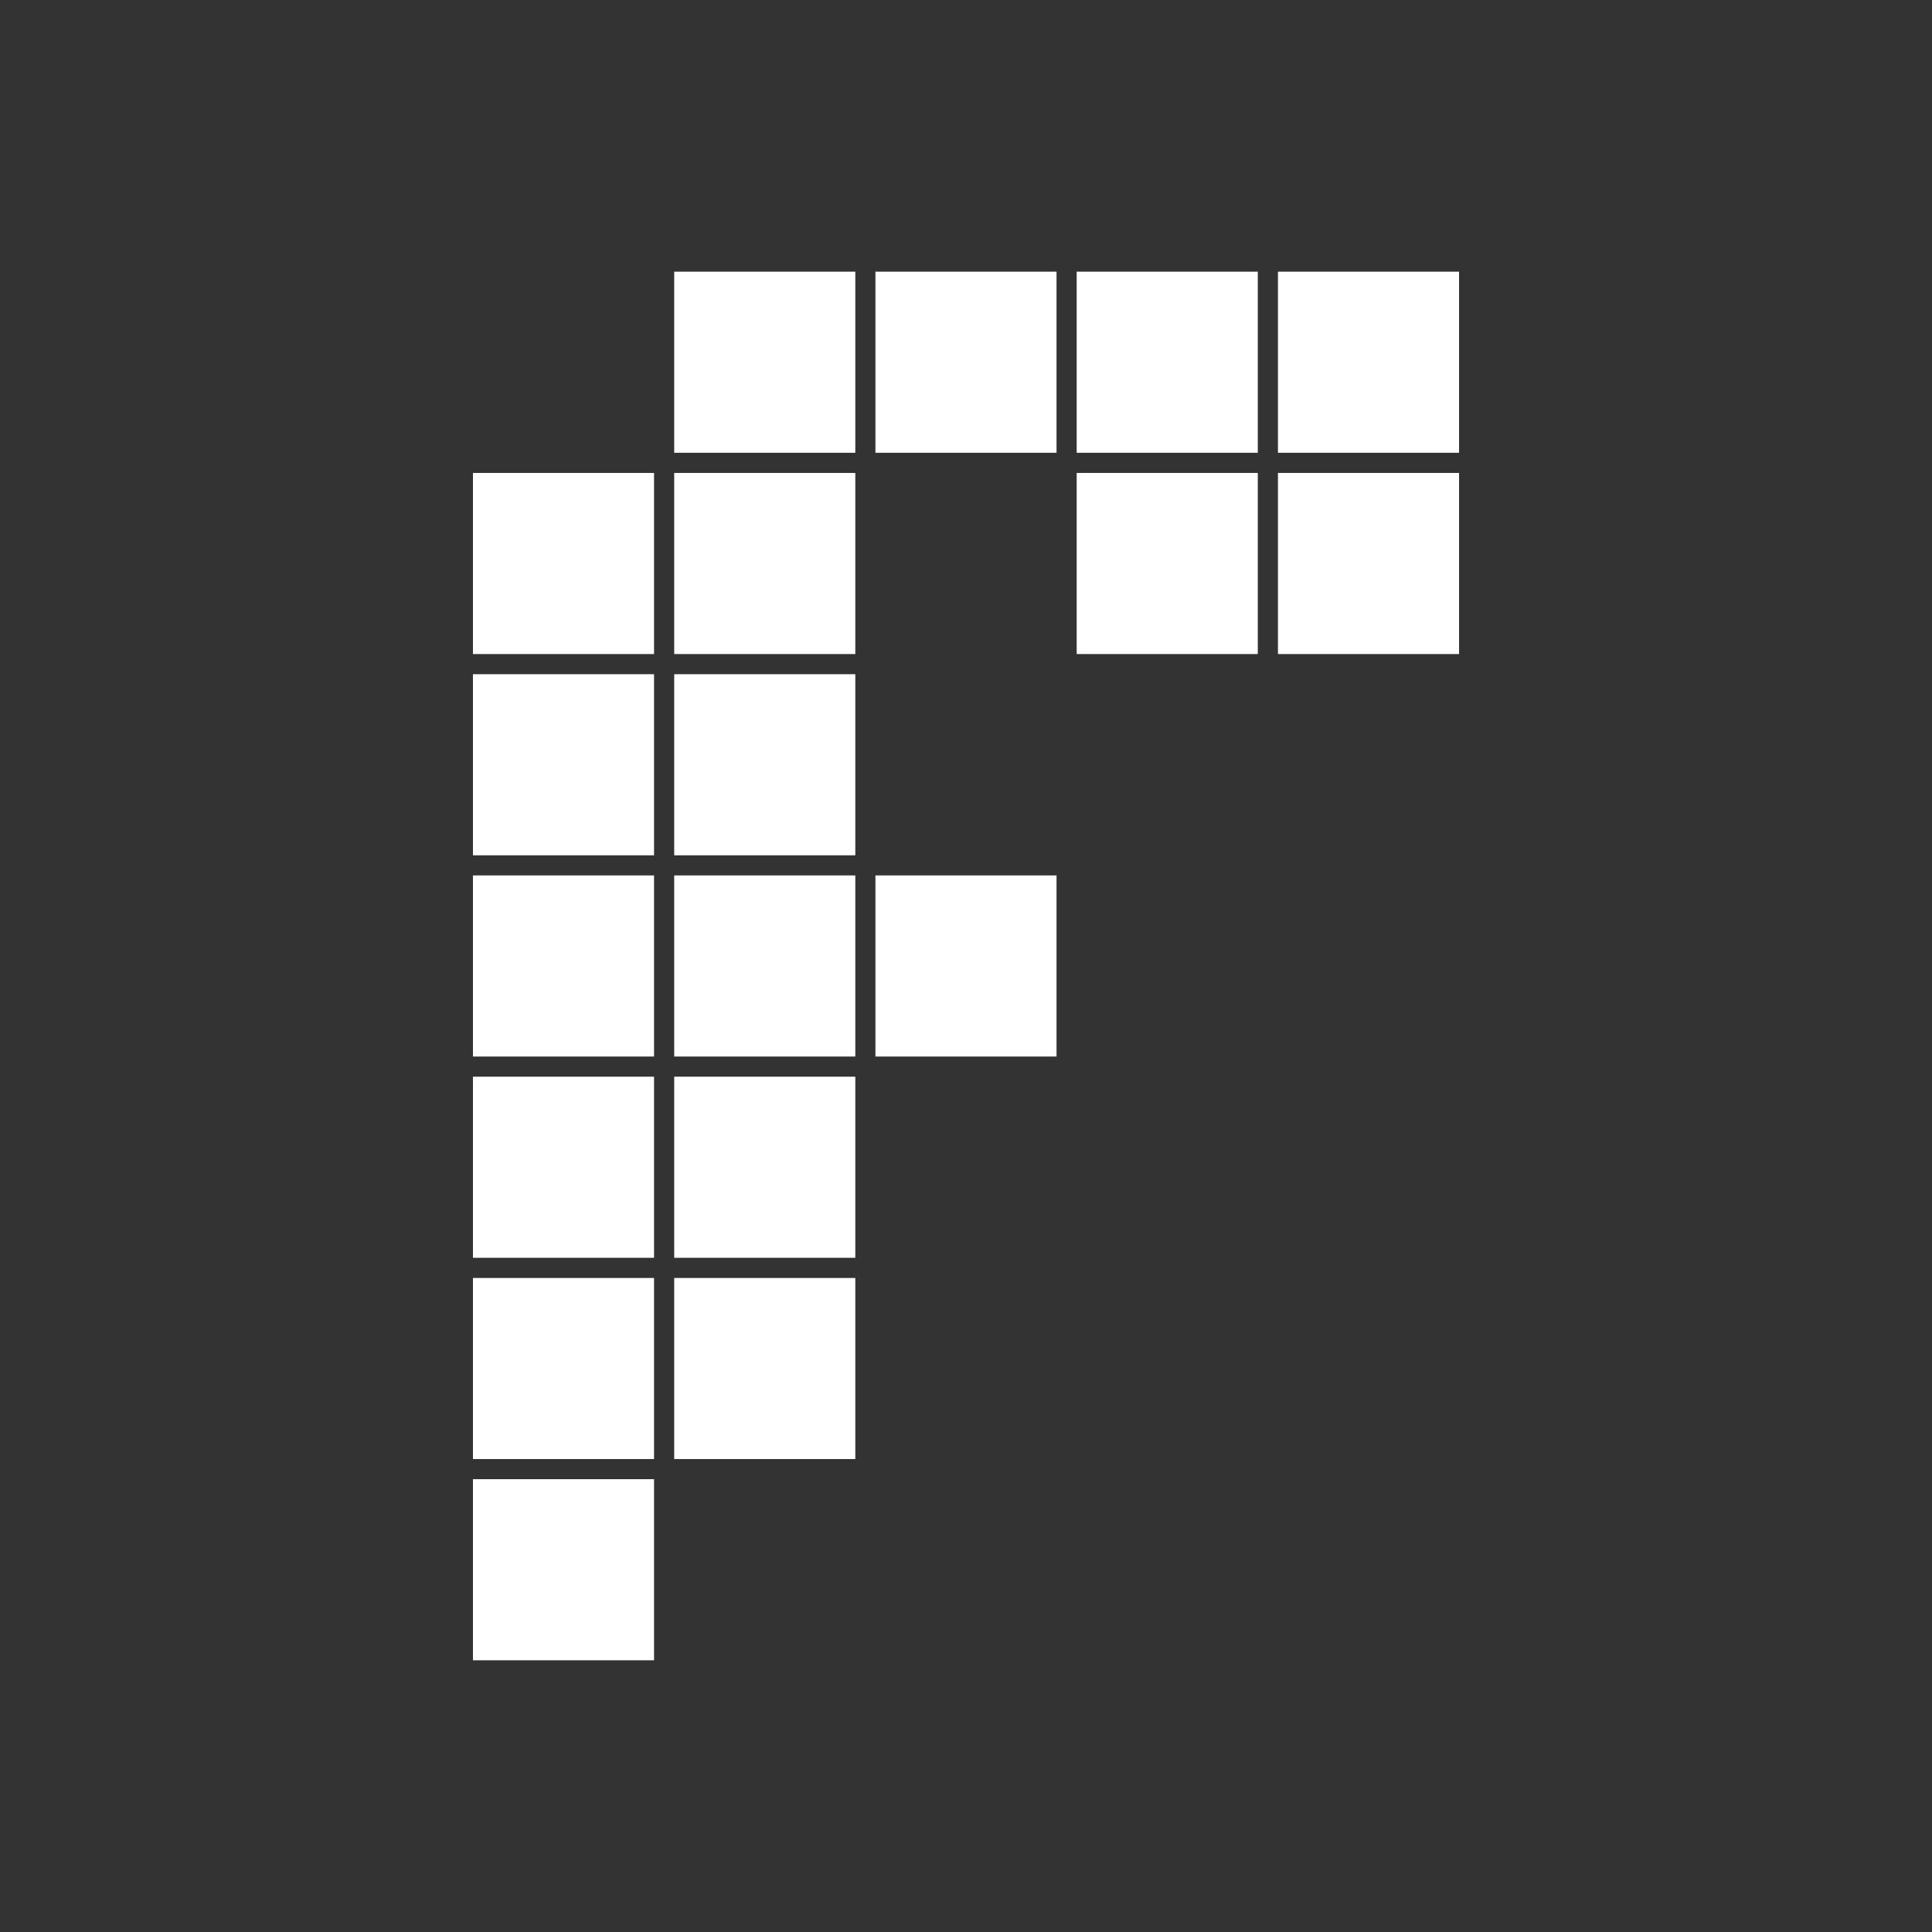 <?xml version="1.0" encoding="UTF-8" standalone="no"?>
<!-- Created with Inkscape (http://www.inkscape.org/) -->

<svg
   xmlns:dc="http://purl.org/dc/elements/1.1/"
   xmlns:cc="http://creativecommons.org/ns#"
   xmlns:rdf="http://www.w3.org/1999/02/22-rdf-syntax-ns#"
   xmlns:svg="http://www.w3.org/2000/svg"
   xmlns="http://www.w3.org/2000/svg"
   xmlns:sodipodi="http://sodipodi.sourceforge.net/DTD/sodipodi-0.dtd"
   xmlns:inkscape="http://www.inkscape.org/namespaces/inkscape"
   width="192"
   height="192"
   viewBox="0 0 50.8 50.8"
   version="1.1"
   id="svg8"
   inkscape:version="0.92.3 (2405546, 2018-03-11)"
   sodipodi:docname="f-white-on-dark.svg"
   inkscape:export-xdpi="96"
   inkscape:export-ydpi="96">
  <rect x="0" y="0" width="50.8" height="50.8" fill="#333333" stroke="none"/>
  <defs
     id="defs4220" />
  <sodipodi:namedview
     id="base"
     pagecolor="#3a3a3a"
     bordercolor="#666666"
     borderopacity="1.0"
     inkscape:pageopacity="1"
     inkscape:pageshadow="2"
     inkscape:zoom="4.5"
     inkscape:cx="99"
     inkscape:cy="96"
     inkscape:document-units="px"
     inkscape:current-layer="layer1"
     showgrid="true"
     units="px"
     inkscape:window-width="1853"
     inkscape:window-height="1025"
     inkscape:window-x="67"
     inkscape:window-y="27"
     inkscape:window-maximized="1">
    <inkscape:grid
       type="xygrid"
       id="grid3713"
       empspacing="4" />
    <sodipodi:guide
       position="23.283,11.642"
       orientation="16,0"
       id="guide4781"
       inkscape:locked="false" />
    <sodipodi:guide
       position="23.283,7.408"
       orientation="0,16"
       id="guide4783"
       inkscape:locked="false" />
    <sodipodi:guide
       position="27.517,7.408"
       orientation="-16,0"
       id="guide4785"
       inkscape:locked="false" />
    <sodipodi:guide
       position="27.517,11.642"
       orientation="0,-16"
       id="guide4787"
       inkscape:locked="false" />
    <sodipodi:guide
       position="28.575,16.933"
       orientation="16,0"
       id="guide4789"
       inkscape:locked="false" />
    <sodipodi:guide
       position="28.575,12.7"
       orientation="0,16"
       id="guide4791"
       inkscape:locked="false" />
    <sodipodi:guide
       position="32.808,12.7"
       orientation="-16,0"
       id="guide4793"
       inkscape:locked="false" />
    <sodipodi:guide
       position="32.808,16.933"
       orientation="0,-16"
       id="guide4795"
       inkscape:locked="false" />
    <sodipodi:guide
       position="33.867,22.225"
       orientation="16,0"
       id="guide4797"
       inkscape:locked="false" />
    <sodipodi:guide
       position="33.867,17.992"
       orientation="0,16"
       id="guide4799"
       inkscape:locked="false" />
    <sodipodi:guide
       position="38.1,17.992"
       orientation="-16,0"
       id="guide4801"
       inkscape:locked="false" />
    <sodipodi:guide
       position="38.1,22.225"
       orientation="0,-16"
       id="guide4803"
       inkscape:locked="false" />
    <sodipodi:guide
       position="28.575,27.517"
       orientation="16,0"
       id="guide4805"
       inkscape:locked="false" />
    <sodipodi:guide
       position="28.575,23.283"
       orientation="0,16"
       id="guide4807"
       inkscape:locked="false" />
    <sodipodi:guide
       position="32.808,23.283"
       orientation="-16,0"
       id="guide4809"
       inkscape:locked="false" />
    <sodipodi:guide
       position="32.808,27.517"
       orientation="0,-16"
       id="guide4811"
       inkscape:locked="false" />
    <sodipodi:guide
       position="23.283,32.808"
       orientation="16,0"
       id="guide4813"
       inkscape:locked="false" />
    <sodipodi:guide
       position="23.283,28.575"
       orientation="0,16"
       id="guide4815"
       inkscape:locked="false" />
    <sodipodi:guide
       position="27.517,28.575"
       orientation="-16,0"
       id="guide4817"
       inkscape:locked="false" />
    <sodipodi:guide
       position="27.517,32.808"
       orientation="0,-16"
       id="guide4819"
       inkscape:locked="false" />
    <sodipodi:guide
       position="17.992,38.1"
       orientation="16,0"
       id="guide4821"
       inkscape:locked="false" />
    <sodipodi:guide
       position="17.992,33.867"
       orientation="0,16"
       id="guide4823"
       inkscape:locked="false" />
    <sodipodi:guide
       position="22.225,33.867"
       orientation="-16,0"
       id="guide4825"
       inkscape:locked="false" />
    <sodipodi:guide
       position="22.225,38.1"
       orientation="0,-16"
       id="guide4827"
       inkscape:locked="false" />
    <sodipodi:guide
       position="12.7,43.392"
       orientation="16,0"
       id="guide4829"
       inkscape:locked="false" />
    <sodipodi:guide
       position="12.7,39.158"
       orientation="0,16"
       id="guide4831"
       inkscape:locked="false" />
    <sodipodi:guide
       position="16.933,39.158"
       orientation="-16,0"
       id="guide4833"
       inkscape:locked="false" />
    <sodipodi:guide
       position="16.933,43.392"
       orientation="0,-16"
       id="guide4835"
       inkscape:locked="false" />
  </sodipodi:namedview>
  <g
     inkscape:label="Layer 1"
     inkscape:groupmode="layer"
     id="layer1"
     transform="translate(0,-246.2)">
    <rect
       style="fill:#ffffff;fill-opacity:1;stroke:#ffffff;stroke-width:0.529;stroke-linecap:square;stroke-miterlimit:4;stroke-dasharray:none;stroke-opacity:1"
       id="rect4837"
       width="4.233"
       height="4.233"
       x="17.992"
       y="253.608" />
    <rect
       style="fill:#ffffff;fill-opacity:1;stroke:#ffffff;stroke-width:0.529;stroke-linecap:square;stroke-miterlimit:4;stroke-dasharray:none;stroke-opacity:1"
       id="rect4839"
       width="4.233"
       height="4.233"
       x="23.283"
       y="253.608" />
    <rect
       style="fill:#ffffff;fill-opacity:1;stroke:#ffffff;stroke-width:0.529;stroke-linecap:square;stroke-miterlimit:4;stroke-dasharray:none;stroke-opacity:1"
       id="rect4841"
       width="4.233"
       height="4.233"
       x="28.575"
       y="253.608" />
    <rect
       style="fill:#ffffff;fill-opacity:1;stroke:#ffffff;stroke-width:0.529;stroke-linecap:square;stroke-miterlimit:4;stroke-dasharray:none;stroke-opacity:1"
       id="rect4843"
       width="4.233"
       height="4.233"
       x="33.867"
       y="253.608" />
    <rect
       style="fill:#ffffff;fill-opacity:1;stroke:#ffffff;stroke-width:0.529;stroke-linecap:square;stroke-miterlimit:4;stroke-dasharray:none;stroke-opacity:1"
       id="rect4845"
       width="4.233"
       height="4.233"
       x="33.867"
       y="258.9" />
    <rect
       style="fill:#ffffff;fill-opacity:1;stroke:#ffffff;stroke-width:0.529;stroke-linecap:square;stroke-miterlimit:4;stroke-dasharray:none;stroke-opacity:1"
       id="rect4847"
       width="4.233"
       height="4.233"
       x="28.575"
       y="258.9" />
    <rect
       style="fill:#ffffff;fill-opacity:1;stroke:#ffffff;stroke-width:0.529;stroke-linecap:square;stroke-miterlimit:4;stroke-dasharray:none;stroke-opacity:1"
       id="rect4849"
       width="4.233"
       height="4.233"
       x="17.992"
       y="258.9" />
    <rect
       style="fill:#ffffff;fill-opacity:1;stroke:#ffffff;stroke-width:0.529;stroke-linecap:square;stroke-miterlimit:4;stroke-dasharray:none;stroke-opacity:1"
       id="rect4851"
       width="4.233"
       height="4.233"
       x="12.7"
       y="258.9" />
    <rect
       style="fill:#ffffff;fill-opacity:1;stroke:#ffffff;stroke-width:0.529;stroke-linecap:square;stroke-miterlimit:4;stroke-dasharray:none;stroke-opacity:1"
       id="rect4853"
       width="4.233"
       height="4.233"
       x="12.7"
       y="264.192" />
    <rect
       style="fill:#ffffff;fill-opacity:1;stroke:#ffffff;stroke-width:0.529;stroke-linecap:square;stroke-miterlimit:4;stroke-dasharray:none;stroke-opacity:1"
       id="rect4855"
       width="4.233"
       height="4.233"
       x="17.992"
       y="264.192" />
    <rect
       style="fill:#ffffff;fill-opacity:1;stroke:#ffffff;stroke-width:0.529;stroke-linecap:square;stroke-miterlimit:4;stroke-dasharray:none;stroke-opacity:1"
       id="rect4857"
       width="4.233"
       height="4.233"
       x="23.283"
       y="269.483" />
    <rect
       style="fill:#ffffff;fill-opacity:1;stroke:#ffffff;stroke-width:0.529;stroke-linecap:square;stroke-miterlimit:4;stroke-dasharray:none;stroke-opacity:1"
       id="rect4859"
       width="4.233"
       height="4.233"
       x="17.992"
       y="269.483" />
    <rect
       style="fill:#ffffff;fill-opacity:1;stroke:#ffffff;stroke-width:0.529;stroke-linecap:square;stroke-miterlimit:4;stroke-dasharray:none;stroke-opacity:1"
       id="rect4861"
       width="4.233"
       height="4.233"
       x="12.7"
       y="269.483" />
    <rect
       style="fill:#ffffff;fill-opacity:1;stroke:#ffffff;stroke-width:0.529;stroke-linecap:square;stroke-miterlimit:4;stroke-dasharray:none;stroke-opacity:1"
       id="rect4863"
       width="4.233"
       height="4.233"
       x="12.7"
       y="274.775" />
    <rect
       style="fill:#ffffff;fill-opacity:1;stroke:#ffffff;stroke-width:0.529;stroke-linecap:square;stroke-miterlimit:4;stroke-dasharray:none;stroke-opacity:1"
       id="rect4865"
       width="4.233"
       height="4.233"
       x="17.992"
       y="274.775" />
    <rect
       style="fill:#ffffff;fill-opacity:1;stroke:#ffffff;stroke-width:0.529;stroke-linecap:square;stroke-miterlimit:4;stroke-dasharray:none;stroke-opacity:1"
       id="rect4867"
       width="4.233"
       height="4.233"
       x="12.7"
       y="280.067" />
    <rect
       style="fill:#ffffff;fill-opacity:1;stroke:#ffffff;stroke-width:0.529;stroke-linecap:square;stroke-miterlimit:4;stroke-dasharray:none;stroke-opacity:1"
       id="rect4869"
       width="4.233"
       height="4.233"
       x="17.992"
       y="280.067" />
    <rect
       style="fill:#ffffff;fill-opacity:1;stroke:#ffffff;stroke-width:0.529;stroke-linecap:square;stroke-miterlimit:4;stroke-dasharray:none;stroke-opacity:1"
       id="rect4871"
       width="4.233"
       height="4.233"
       x="12.7"
       y="285.358" />
  </g>
</svg>
